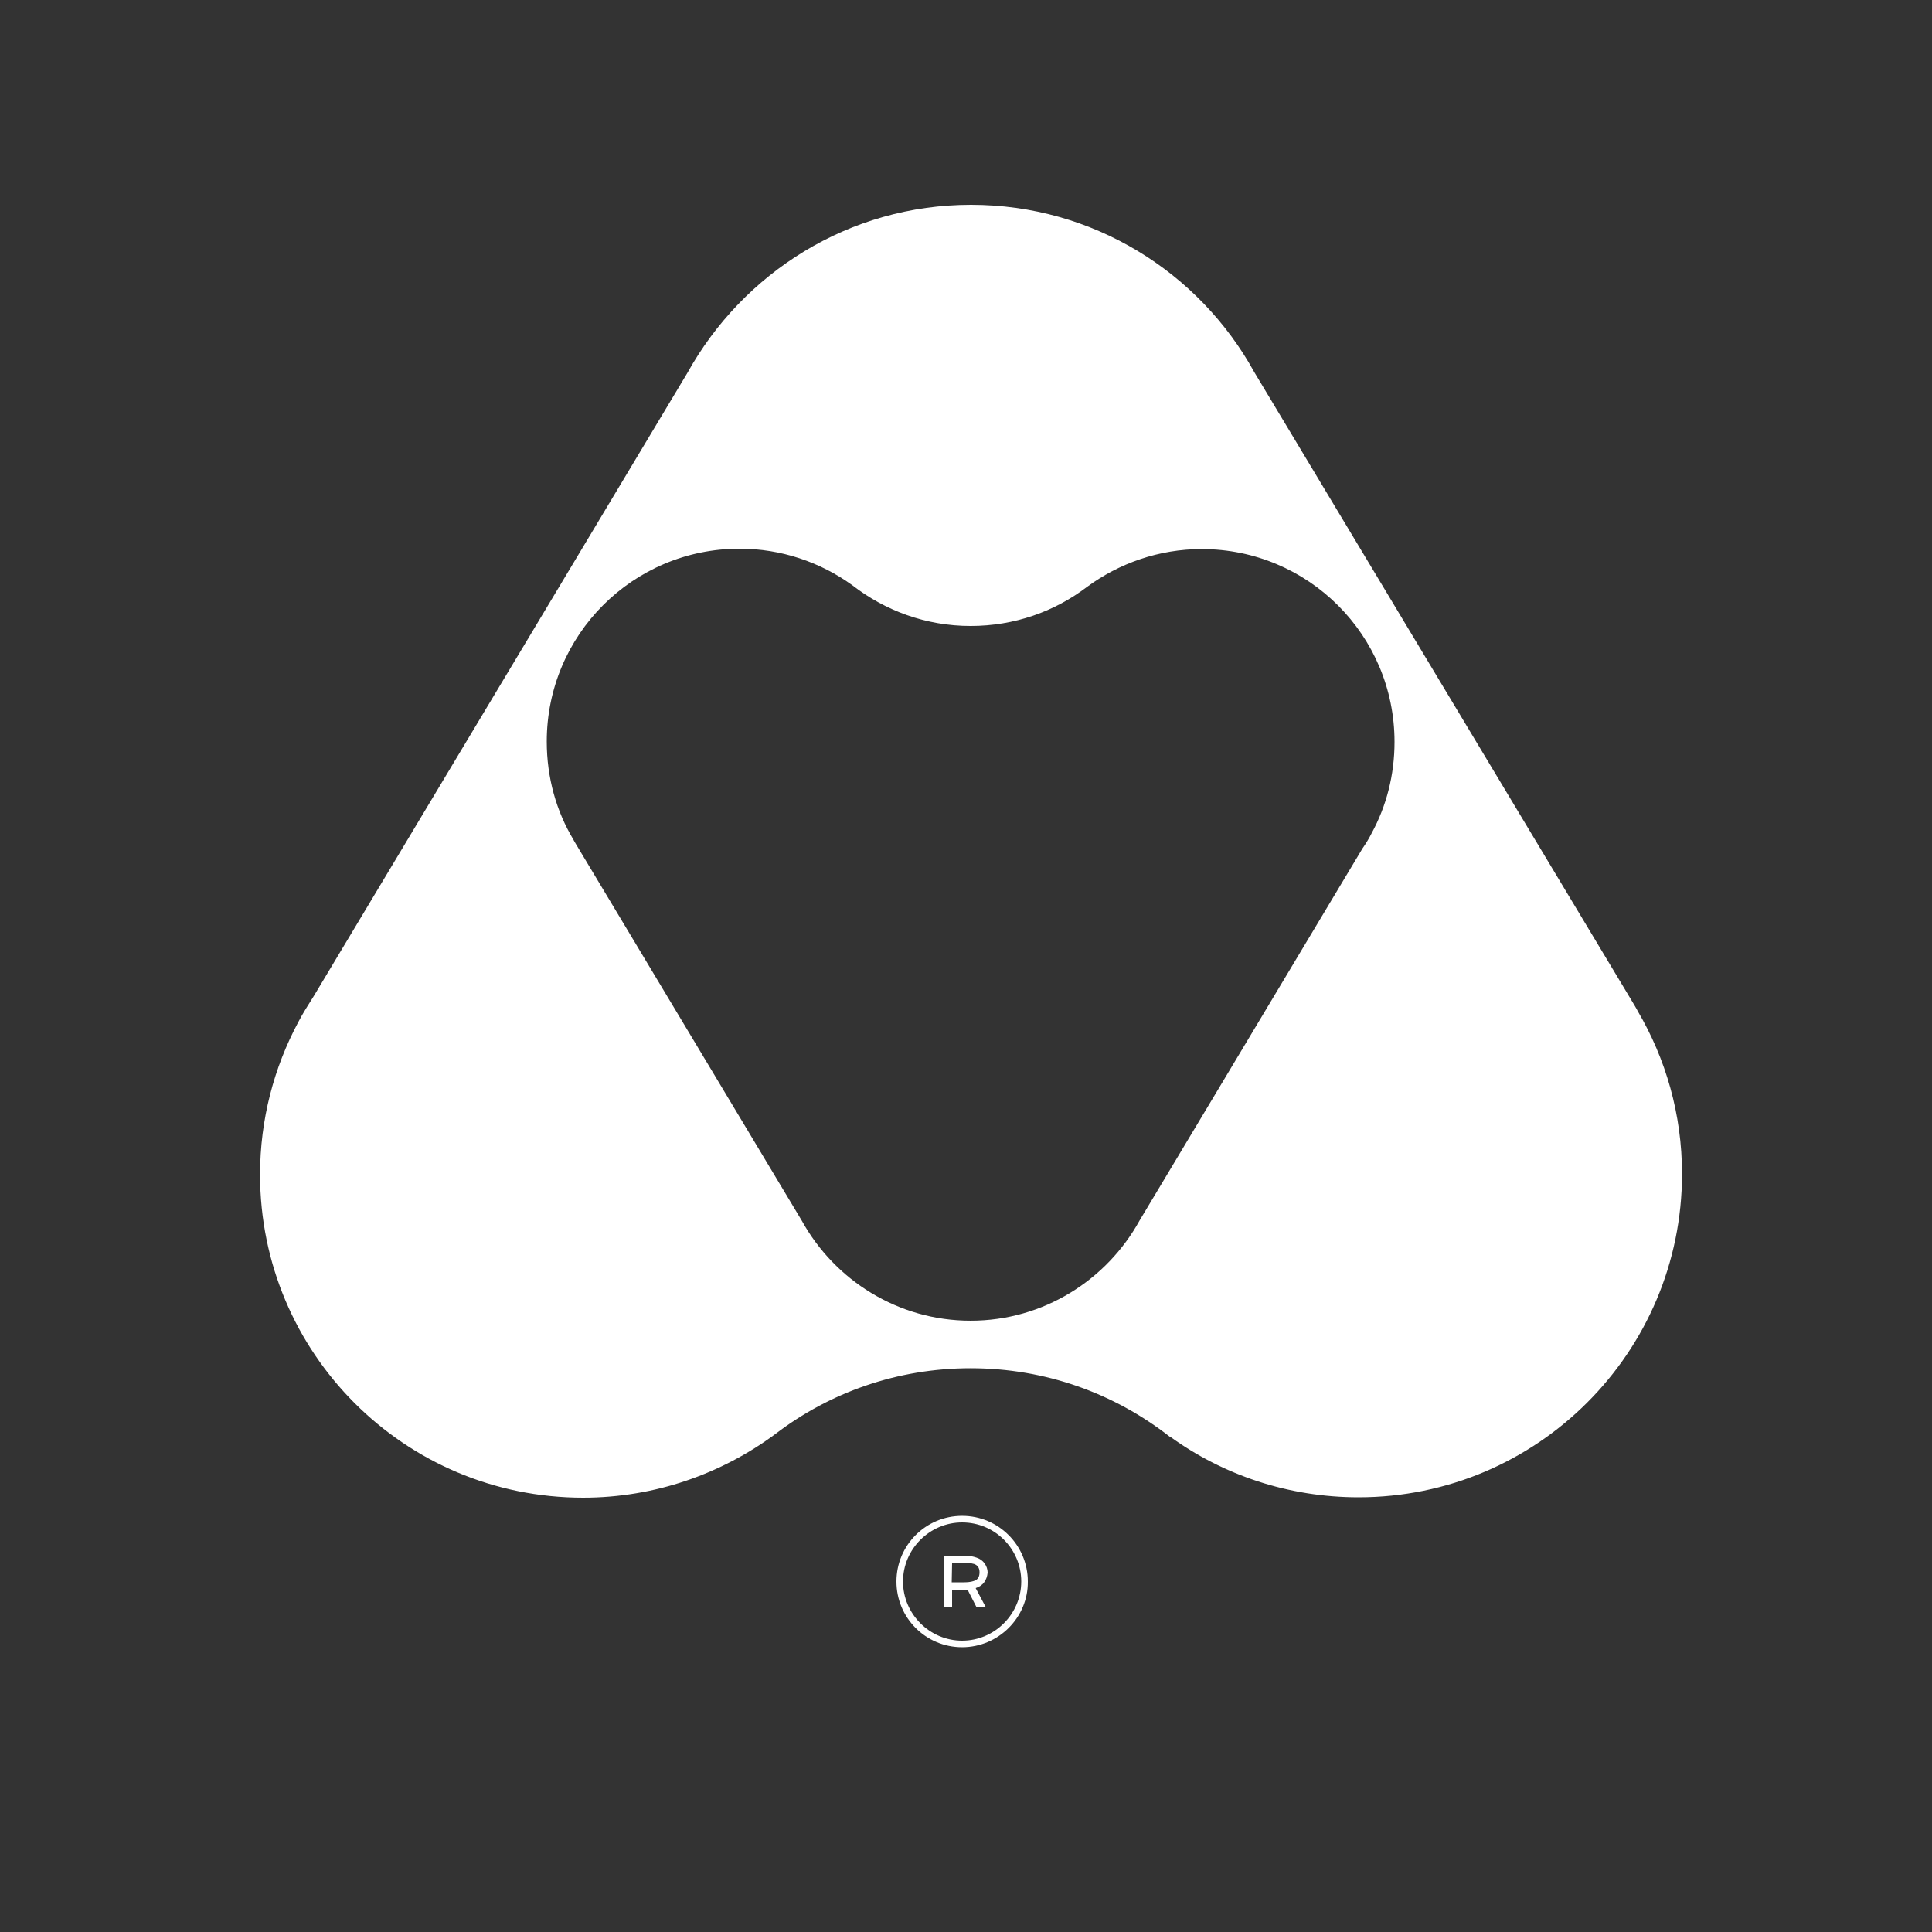 <svg width="96" height="96" viewBox="0 0 96 96" fill="none" xmlns="http://www.w3.org/2000/svg">
<rect x="0" y="0" width="96" height="96" fill="#333333" stroke="none"/>
<g style="mix-blend-mode:difference">
<path d="M48.902 78.624C48.806 78.758 48.653 78.854 48.48 78.912L48.979 79.852H48.518L48.077 78.988C48.038 78.988 48 78.988 47.942 78.988H47.309V79.852H46.925V77.299H47.942C48.154 77.299 48.346 77.337 48.518 77.395C48.691 77.452 48.826 77.548 48.922 77.683C49.018 77.817 49.075 77.971 49.075 78.144C49.056 78.336 48.998 78.489 48.902 78.624ZM47.29 78.624H47.923C48.173 78.624 48.365 78.585 48.499 78.508C48.614 78.432 48.672 78.316 48.672 78.124C48.672 77.952 48.614 77.836 48.499 77.76C48.384 77.683 48.192 77.664 47.942 77.664H47.309L47.29 78.624Z" fill="white"/>
<path d="M47.808 81.849C46.003 81.849 44.544 80.39 44.544 78.585C44.544 76.781 46.003 75.321 47.808 75.321C49.613 75.321 51.072 76.781 51.072 78.585C51.091 80.371 49.613 81.849 47.808 81.849ZM47.808 75.648C46.195 75.648 44.87 76.972 44.87 78.585C44.87 80.198 46.195 81.523 47.808 81.523C49.421 81.523 50.745 80.198 50.745 78.585C50.745 76.972 49.44 75.648 47.808 75.648Z" fill="white"/>
<path fill-rule="evenodd" clip-rule="evenodd" d="M58.138 71.385C60.768 73.286 64.013 74.4 67.507 74.4C76.378 74.4 83.578 67.2 83.578 58.329C83.578 55.373 82.771 52.608 81.37 50.227L81.331 50.15C81.312 50.112 81.288 50.073 81.264 50.035C81.24 49.997 81.216 49.958 81.197 49.92L62.323 18.489C59.597 13.536 54.317 10.176 48.25 10.176C42.182 10.176 36.922 13.555 34.157 18.528L15.59 49.497C15.322 49.92 15.053 50.342 14.822 50.784C13.613 53.049 12.922 55.622 12.922 58.368C12.922 67.238 20.102 74.419 28.973 74.419C32.544 74.419 35.866 73.229 38.534 71.251C41.222 69.197 44.582 67.987 48.23 67.987C51.974 67.987 55.392 69.254 58.118 71.385H58.138ZM28.512 41.76L28.493 41.721C27.648 40.32 27.168 38.649 27.168 36.845C27.168 31.545 31.45 27.264 36.749 27.264C38.822 27.264 40.762 27.936 42.336 29.069C43.968 30.336 46.003 31.104 48.23 31.104C50.4 31.104 52.397 30.393 54.01 29.165C55.603 27.993 57.581 27.283 59.712 27.283C65.011 27.283 69.293 31.565 69.293 36.864C69.293 38.515 68.89 40.051 68.16 41.395C68.026 41.664 67.872 41.913 67.699 42.163L56.621 60.653C54.989 63.609 51.84 65.625 48.23 65.625C44.621 65.625 41.472 63.609 39.84 60.653L28.589 41.894C28.579 41.875 28.565 41.851 28.55 41.827C28.536 41.803 28.522 41.779 28.512 41.76Z" fill="white"/>
</g>
</svg>
